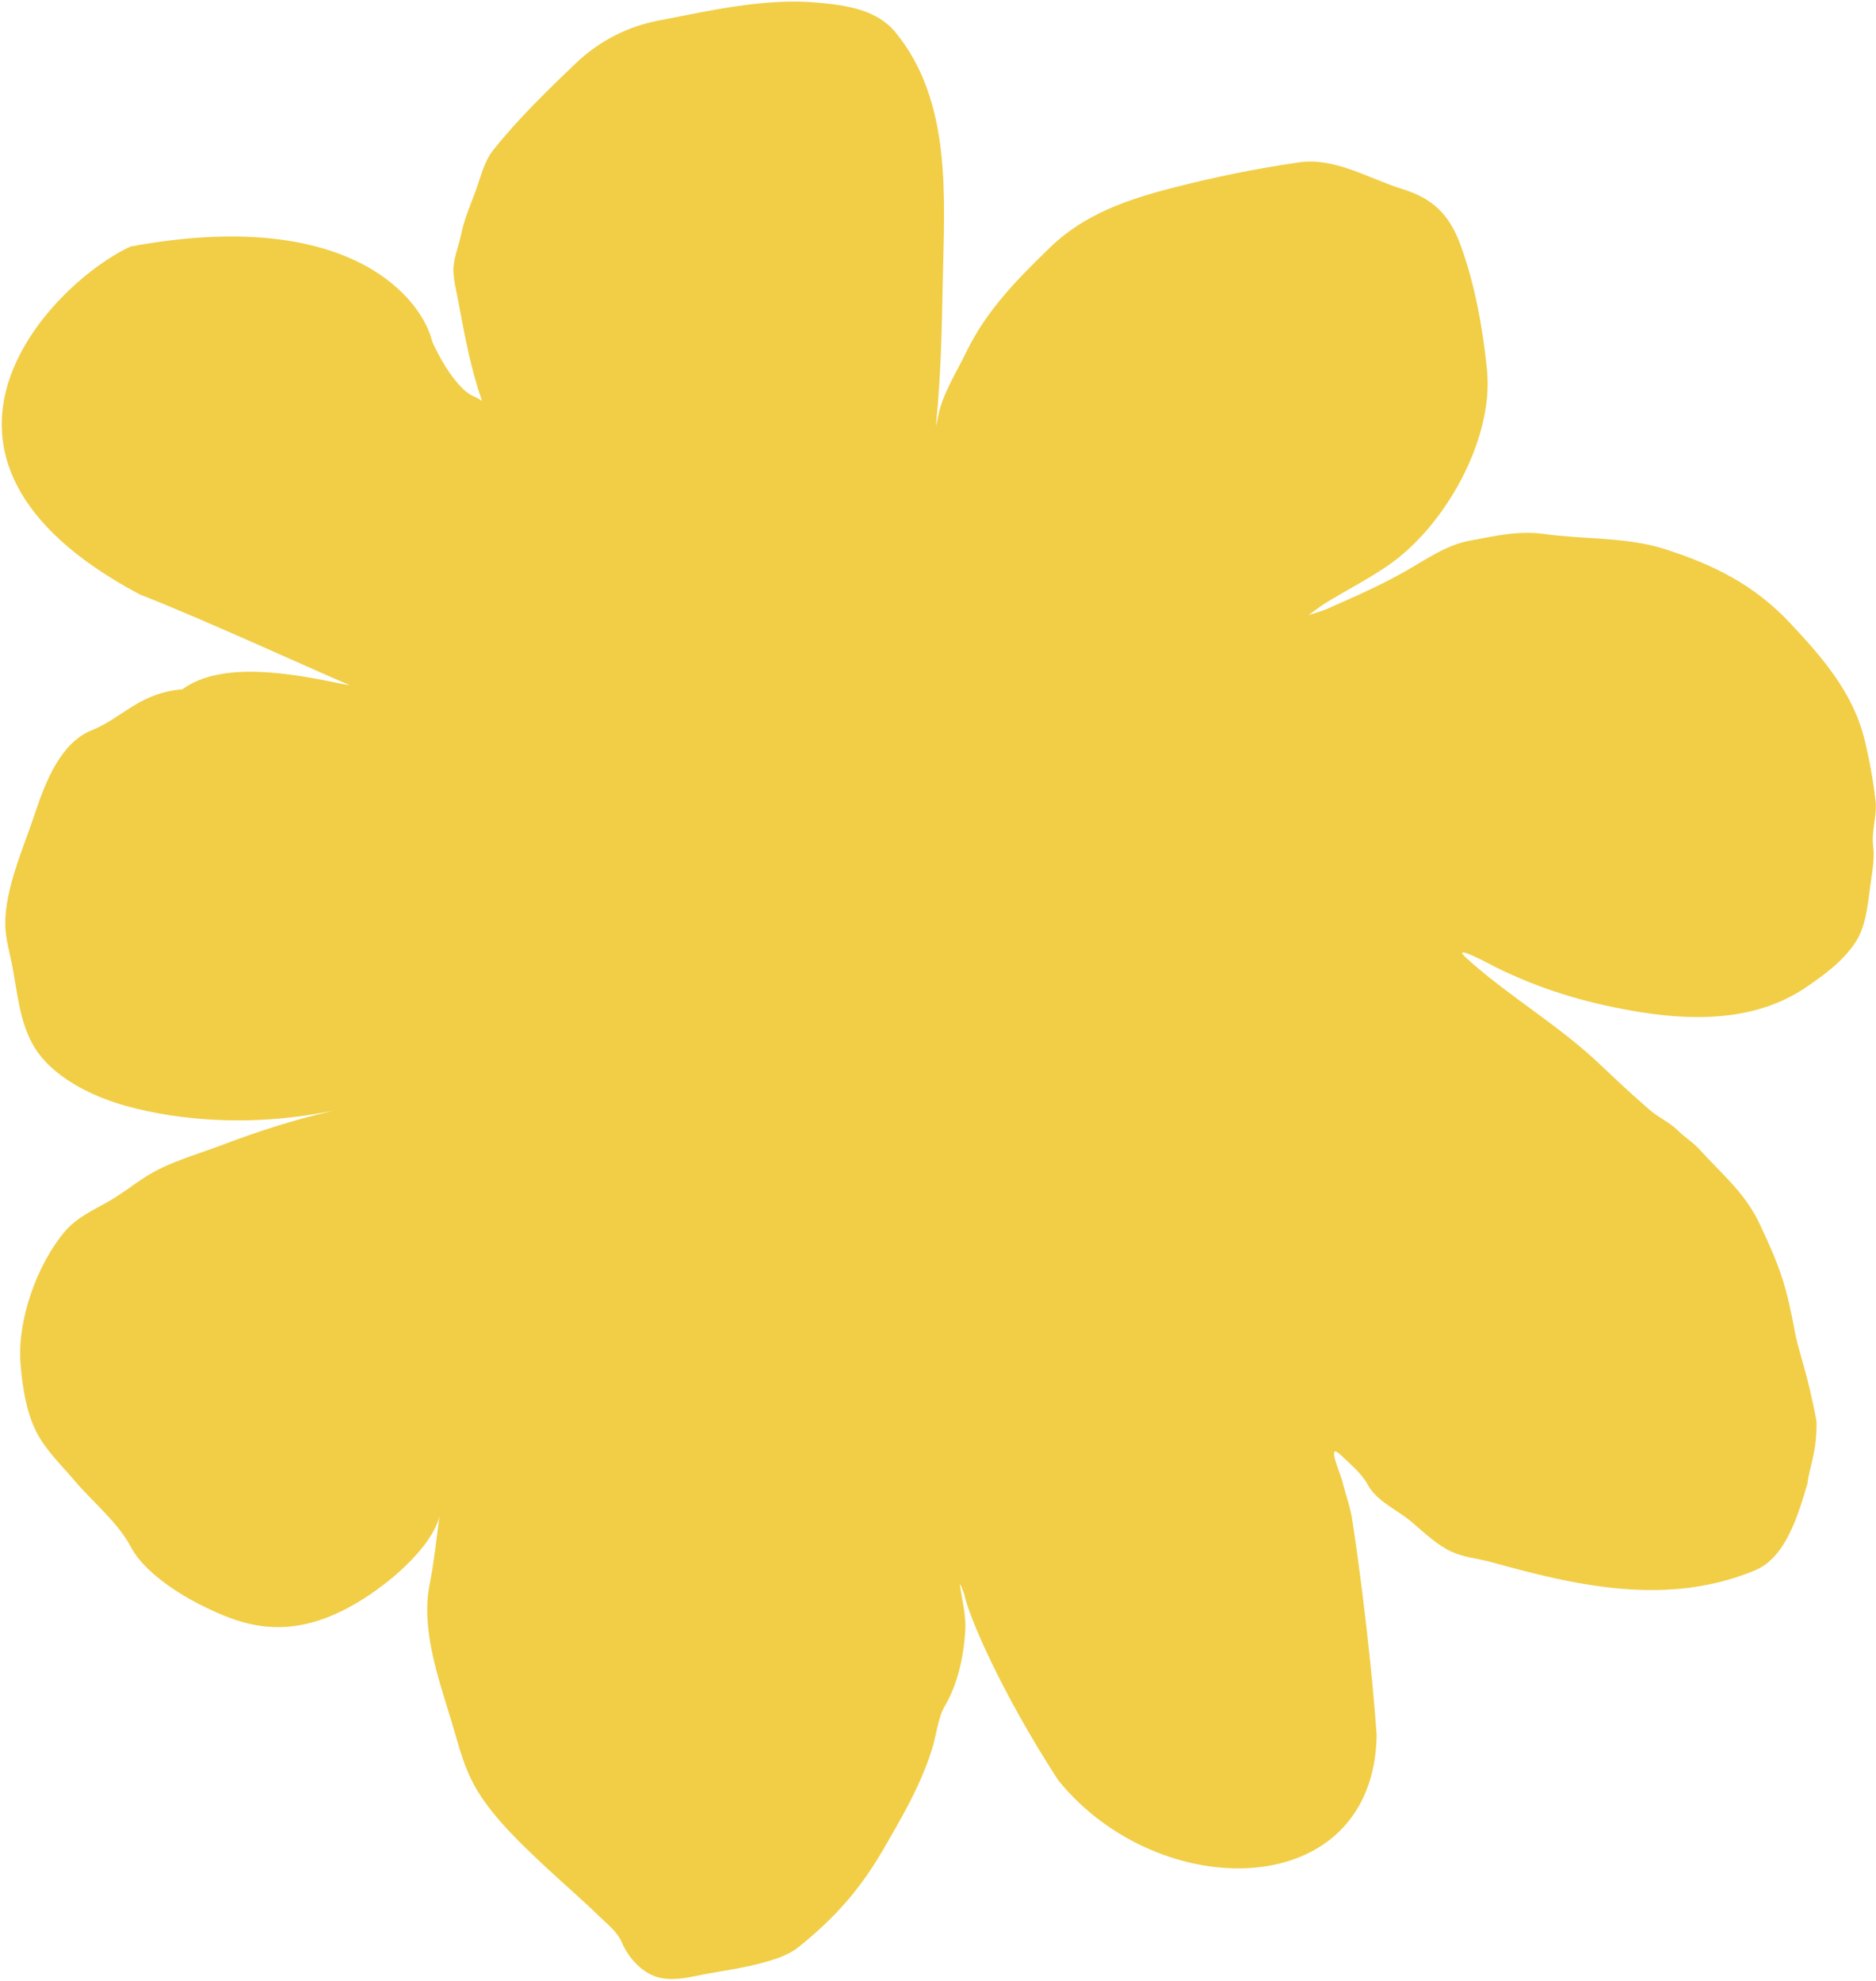 <svg width="681" height="719" viewBox="0 0 681 719" fill="none" xmlns="http://www.w3.org/2000/svg">
<path d="M175.005 145.589C170.983 134.161 168.743 122.257 166.544 110.319C165.835 106.469 164.755 102.478 164.597 98.552C164.414 93.998 166.538 89.512 167.408 85.083C168.443 79.808 170.6 74.835 172.478 69.82C174.379 64.741 175.635 58.755 179.07 54.441C187.869 43.39 198.8 32.72 209.041 22.963C217.473 14.929 227.682 9.644 239.087 7.454C257.72 3.876 277.749 -0.81 296.807 0.957C307.053 1.906 318.169 3.378 325.018 11.689C345.77 36.872 342.797 72.143 342.227 102.433C341.914 119.021 341.533 135.91 339.969 152.12C339.515 156.831 340.08 153.352 340.64 150.674C342.301 142.734 347.259 135.022 350.759 127.812C358.102 112.683 369.169 101.473 381.137 89.865C393.898 77.488 409.898 72.199 426.803 67.897C441.465 64.165 456.521 61.115 471.506 58.947C484.661 57.044 496.829 64.845 509.056 68.62C520.19 72.059 526.115 77.922 530.137 88.822C535.351 102.952 538.33 119.402 539.797 134.386C542.266 159.61 524.444 191.096 504.006 205.185C496.706 210.217 488.968 214.159 481.377 218.777C479.803 219.735 477.446 221.489 475.04 223.292C477.582 222.462 479.998 221.782 481.276 221.221L482.119 220.851C491.669 216.657 501.27 212.441 510.342 207.27C517.806 203.015 525.028 197.841 533.558 196.27C542.652 194.595 551.211 192.537 560.502 193.843C574.822 195.855 590.466 194.88 604.336 199.328C622.137 205.037 636.756 212.294 649.716 226.077C661.22 238.313 672.54 251.252 676.747 268.111C678.552 275.342 679.954 283.18 680.827 290.562C681.48 296.085 679.266 301.605 679.978 307.197C680.546 311.66 679.622 316.627 679.001 321.045C678.048 327.826 677.447 336.231 673.513 342.118C668.894 349.029 662.443 353.718 655.67 358.355C637.009 371.132 613.44 370.686 591.978 366.834C574.556 363.708 559.335 359.132 543.375 351.315C541.872 350.579 525.374 341.575 532.644 348.111C547.81 361.747 565.575 371.996 580.478 386.093C586.539 391.825 592.645 397.586 598.973 403.023C602.161 405.762 606.223 407.516 609.161 410.461C611.609 412.913 614.487 414.574 616.914 417.245C625.524 426.72 633.45 433.05 638.761 444.296C646.351 460.365 648.5 466.867 651.694 484.211C652.779 490.101 656.206 498.618 659.417 516.052C659.605 527.167 656.678 533.014 656.12 538.549C652.581 550.574 648.075 565.482 637.12 570.046C605.579 583.188 572.861 575.887 541.337 567.075C536.619 565.756 531.456 565.4 526.978 563.326C521.479 560.779 516.905 556.282 512.346 552.408C507.387 548.194 499.615 544.946 496.467 538.909C494.446 535.032 489.916 531.274 486.796 528.289C481.153 522.892 486.614 534.949 487.239 537.577C488.252 541.842 489.873 546.194 490.647 550.397C491.427 554.634 497.155 593.435 499.739 630.013C498.581 691.091 420.746 691.507 384.159 646.274C363.035 613.768 351.502 586.147 350.072 578.933C350.014 578.642 348.162 573.486 348.504 575.805C349.307 581.252 350.743 586.474 350.393 592.046C349.794 601.562 347.712 611.242 342.883 619.498C340.551 623.483 339.85 629.971 338.476 634.474C334.489 647.537 327.725 659.174 320.895 670.924L320.594 671.442C312.125 686.012 303.022 696.273 289.808 706.873C286.019 709.912 280.848 711.438 276.271 712.673C269.906 714.391 263.278 715.287 256.8 716.48C251.285 717.495 245.406 719.179 239.778 718.016C233.423 716.703 228.193 710.881 225.718 705.119C224.036 701.201 220.596 698.642 217.591 695.703C211.142 689.395 204.251 683.561 197.682 677.38C189.186 669.385 179.691 660.421 173.545 650.465C168.389 642.112 166.649 633.971 163.839 624.696C159.15 609.218 152.586 590.988 156.055 574.654C157.217 569.183 158.763 556.549 159.513 550.376C157.419 559.56 146.299 569.838 139.926 574.758C131.12 581.558 120.842 587.613 109.792 589.788C95.686 592.564 84.366 588.542 71.713 582.031C63.538 577.824 51.928 570.074 47.499 561.579C42.85 552.664 33.514 545.144 26.946 537.367C22.178 531.72 16.942 526.817 13.43 520.236C9.539 512.944 8.048 502.968 7.438 494.885C6.249 479.143 13.418 459.045 23.54 447.057C27.677 442.158 33.505 439.46 38.991 436.385C43.878 433.646 48.111 430.223 52.791 427.229C61.255 421.817 71.587 419.106 80.898 415.549C93.349 410.794 107.177 406.368 120.163 403.413C120.4 403.359 120.638 403.306 120.876 403.254C117.12 403.934 113.14 404.629 110.858 404.961C89.728 408.034 66.423 407.195 45.732 401.469C33.355 398.043 18.449 390.838 11.925 379.201C7.225 370.82 6.312 360.693 4.599 351.396C3.666 346.329 1.968 340.817 1.916 335.631C1.786 322.516 8.574 307.691 12.607 295.524C16.516 283.728 22.005 269.625 33.338 265.086C44.344 260.678 50.437 251.586 66.237 250.219C80.606 239.635 106.778 244.632 124.39 248.316C124.709 248.383 125.904 248.527 126.993 248.735C117.202 244.717 73.108 224.462 50.671 215.763C-44.452 165.052 20.385 101.68 47.459 89.476C127.737 74.691 153.387 109.011 156.916 124.05C162.442 136.191 168.462 142.427 171.8 143.826C173.17 144.401 174.205 144.987 175.005 145.589Z" fill="#F1CE46"/>
</svg>
